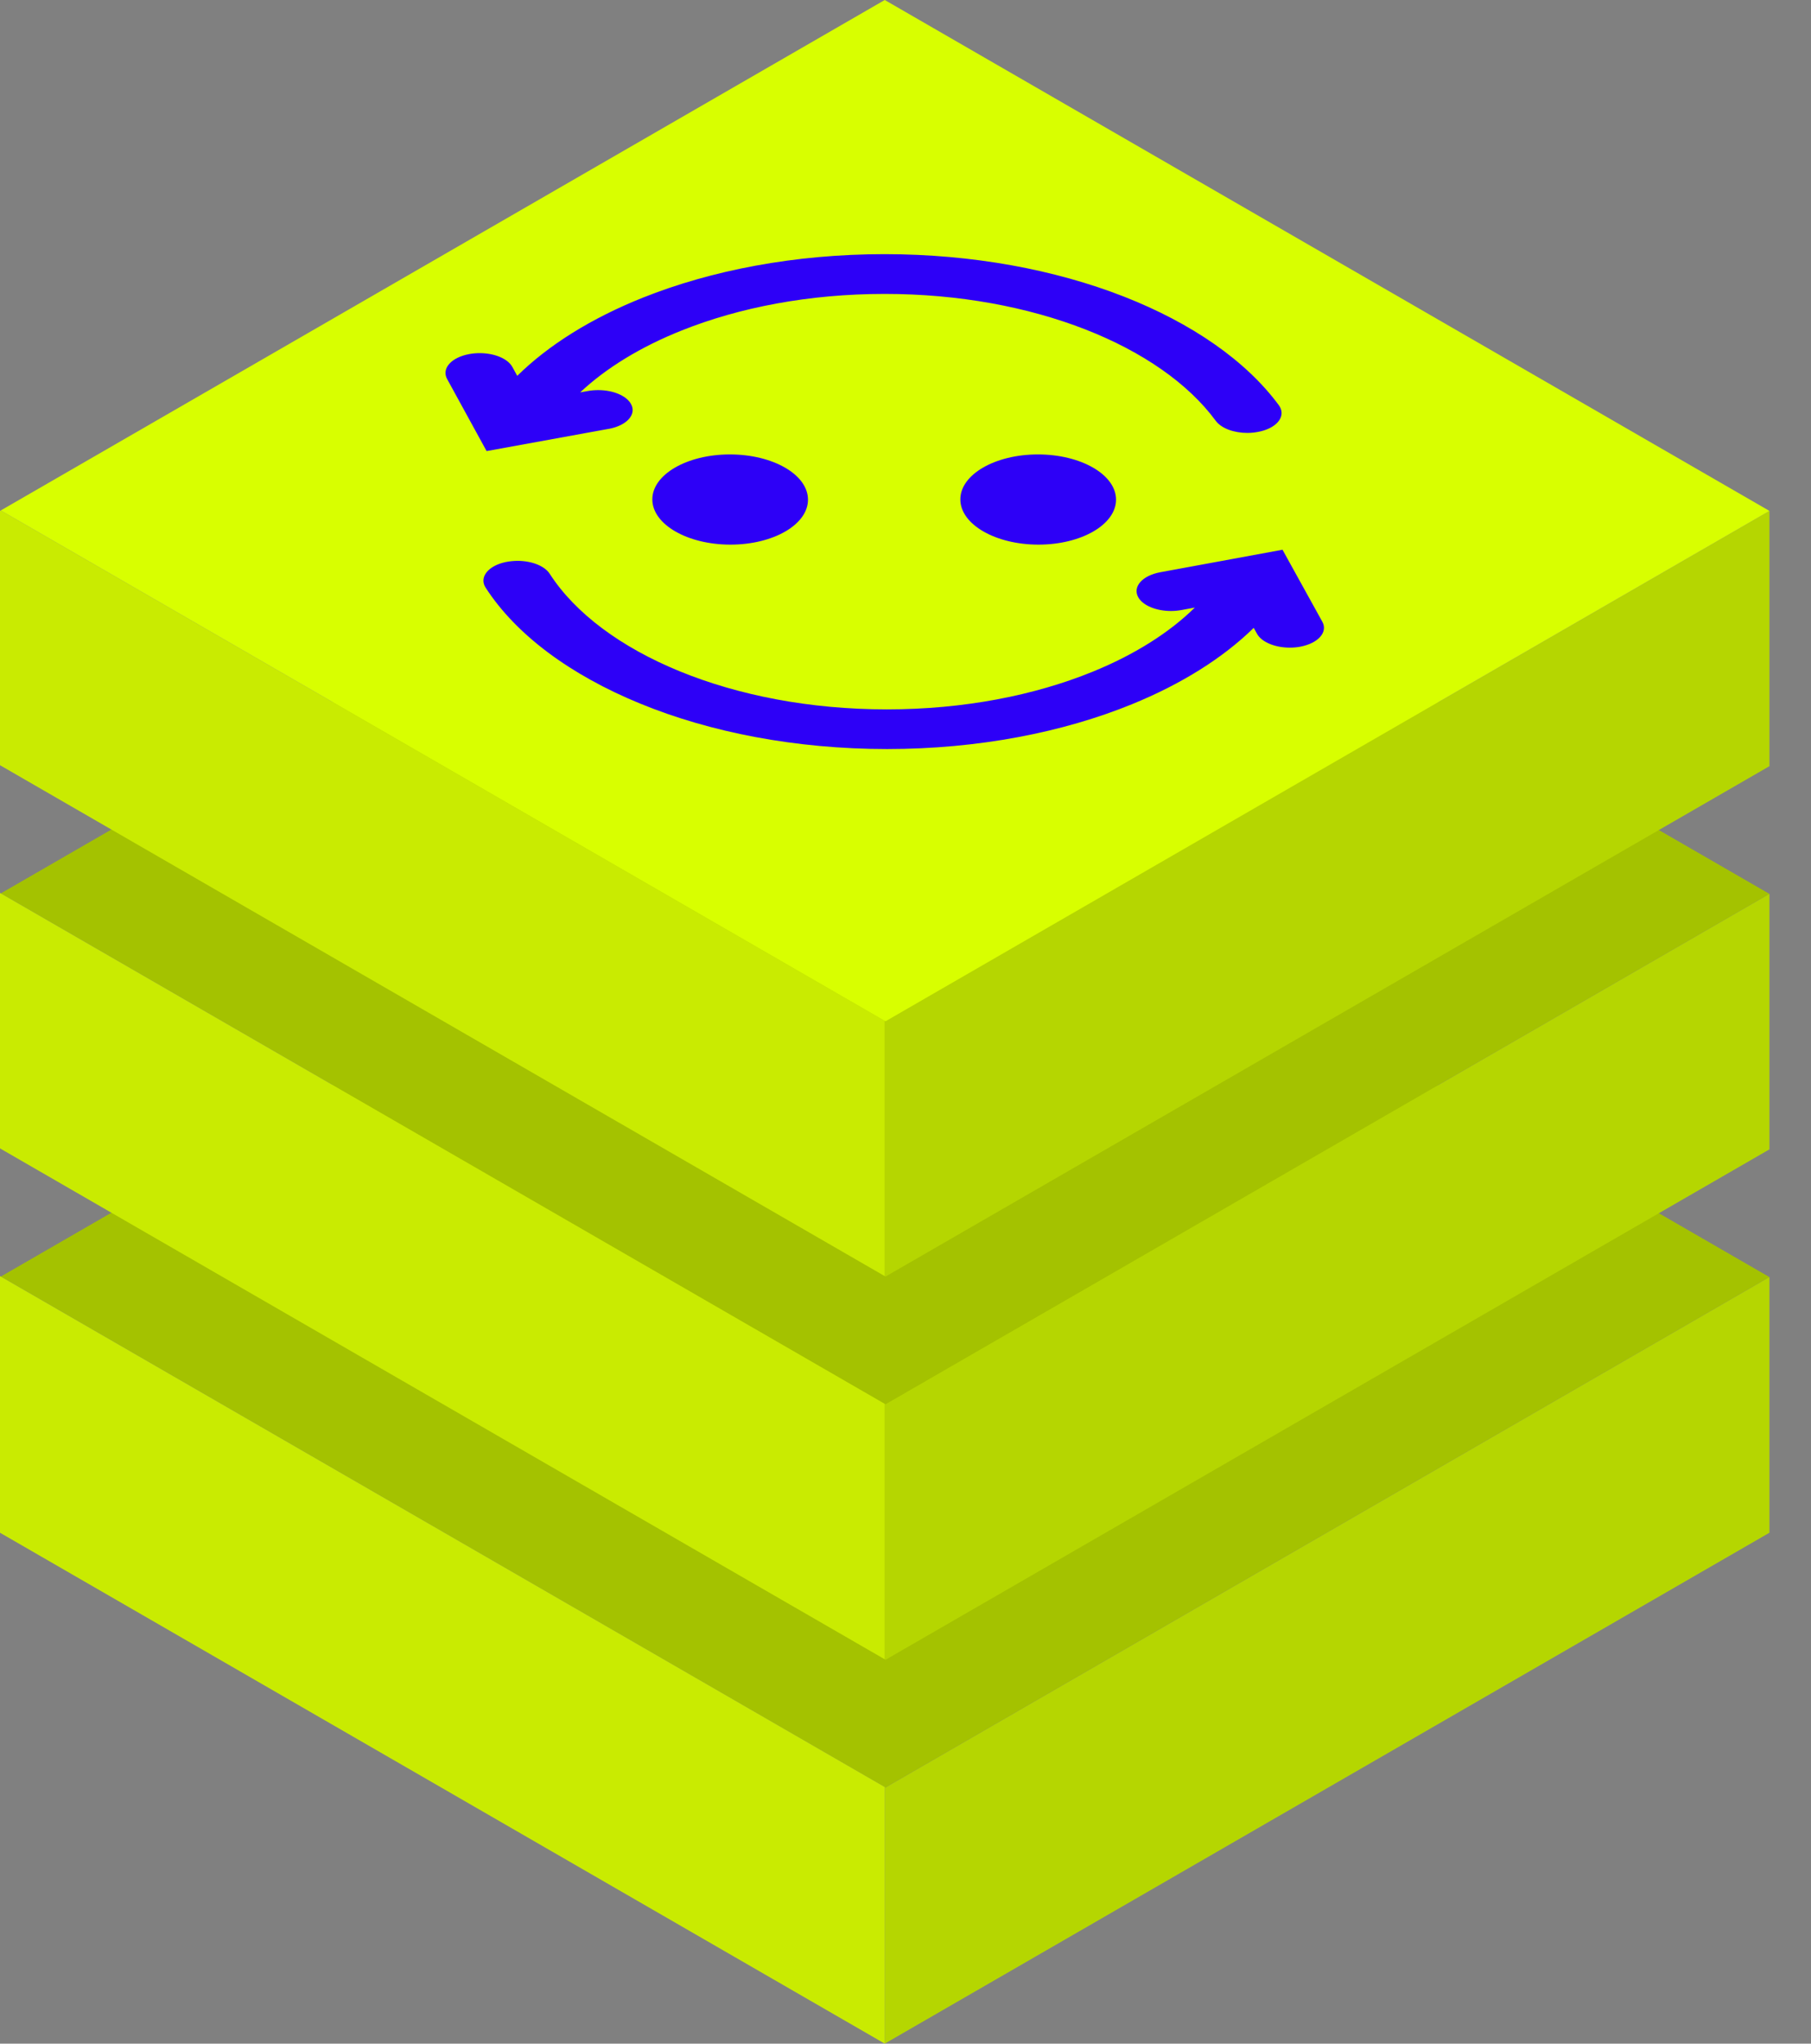 <svg width="39" height="44" viewBox="0 0 39 44" fill="none" xmlns="http://www.w3.org/2000/svg">
<rect x="0" y="0" width="39" height="44" fill="#808080" stroke="none"/>
<path d="M19.069 30.235L38.105 19.246L19.053 8.246L0.017 19.235L19.069 30.235Z" fill="#A4C200"/>
<path d="M19.069 38.486L38.105 27.496L19.053 16.496L0.017 27.485L19.069 38.486Z" fill="#A4C200"/>
<path d="M38.105 33V27.496L19.069 38.486L19.053 38.475V44L38.105 33Z" fill="#B5D601"/>
<path d="M19.069 35.736L38.105 24.746V19.246L19.069 30.235L19.053 30.225V35.725L19.069 35.736Z" fill="#B5D601"/>
<path d="M19.069 27.485L38.105 16.496V11L19.069 21.99L19.053 21.98V27.475L19.069 27.485Z" fill="#B5D601"/>
<path d="M0 33L19.053 44V38.475L0 27.475V33Z" fill="#C9EB01"/>
<path d="M0 24.725L19.053 35.725V30.225L0 19.225V24.725Z" fill="#C9EB01"/>
<path d="M0 11V16.475L19.053 27.475V21.98L0.017 10.99L0 11Z" fill="#C9EB01"/>
<path d="M19.069 21.99L38.105 11L19.053 0L0.017 10.99L19.069 21.99Z" fill="#D8FF00"/>
<path d="M14.048 10.755C14.051 11.291 14.804 11.726 15.73 11.726C16.656 11.726 17.403 11.292 17.4 10.755C17.397 10.218 16.646 9.784 15.718 9.784C14.793 9.784 14.045 10.218 14.048 10.755Z" fill="#2D00F7"/>
<path d="M20.681 10.755C20.684 11.291 21.438 11.726 22.363 11.726C23.288 11.726 24.036 11.292 24.034 10.755C24.031 10.218 23.278 9.784 22.352 9.784C21.427 9.784 20.678 10.218 20.681 10.755Z" fill="#2D00F7"/>
<path d="M28.478 13.389L27.619 11.836L24.989 12.32C24.601 12.391 24.387 12.631 24.511 12.857C24.611 13.039 24.903 13.155 25.216 13.155C25.29 13.155 25.365 13.149 25.439 13.135L25.731 13.081C25.175 13.627 24.423 14.099 23.531 14.462C22.276 14.973 20.754 15.273 19.099 15.273C17.436 15.273 15.901 14.97 14.637 14.453C13.375 13.937 12.389 13.207 11.839 12.355C11.728 12.182 11.446 12.075 11.146 12.075C11.061 12.075 10.974 12.084 10.89 12.101C10.508 12.182 10.315 12.43 10.457 12.651C11.113 13.667 12.285 14.534 13.788 15.149C15.289 15.765 17.128 16.127 19.102 16.127C21.065 16.127 22.89 15.769 24.382 15.16C25.443 14.727 26.336 14.167 26.999 13.518L27.07 13.646C27.17 13.827 27.462 13.944 27.776 13.944C27.85 13.944 27.925 13.938 27.999 13.924C28.387 13.851 28.6 13.612 28.477 13.387L28.478 13.389Z" fill="#2D00F7"/>
<path d="M13.109 9.234C13.497 9.163 13.714 8.923 13.589 8.699C13.489 8.516 13.197 8.399 12.883 8.399C12.811 8.399 12.735 8.405 12.663 8.418L12.494 8.448C13.055 7.921 13.802 7.465 14.681 7.115C15.922 6.619 17.423 6.328 19.052 6.328C20.652 6.328 22.137 6.61 23.372 7.092C24.607 7.574 25.592 8.259 26.181 9.06C26.302 9.224 26.575 9.321 26.863 9.321C26.959 9.321 27.057 9.309 27.151 9.286C27.526 9.195 27.698 8.943 27.541 8.726C26.836 7.769 25.665 6.957 24.196 6.383C22.724 5.808 20.949 5.472 19.047 5.472C17.114 5.472 15.318 5.82 13.841 6.41C12.743 6.849 11.818 7.423 11.139 8.092L11.035 7.903C10.935 7.719 10.644 7.603 10.33 7.603C10.256 7.603 10.181 7.609 10.107 7.623C9.719 7.694 9.505 7.934 9.628 8.159L10.479 9.712L13.11 9.233L13.109 9.234Z" fill="#2D00F7"/>
</svg>

